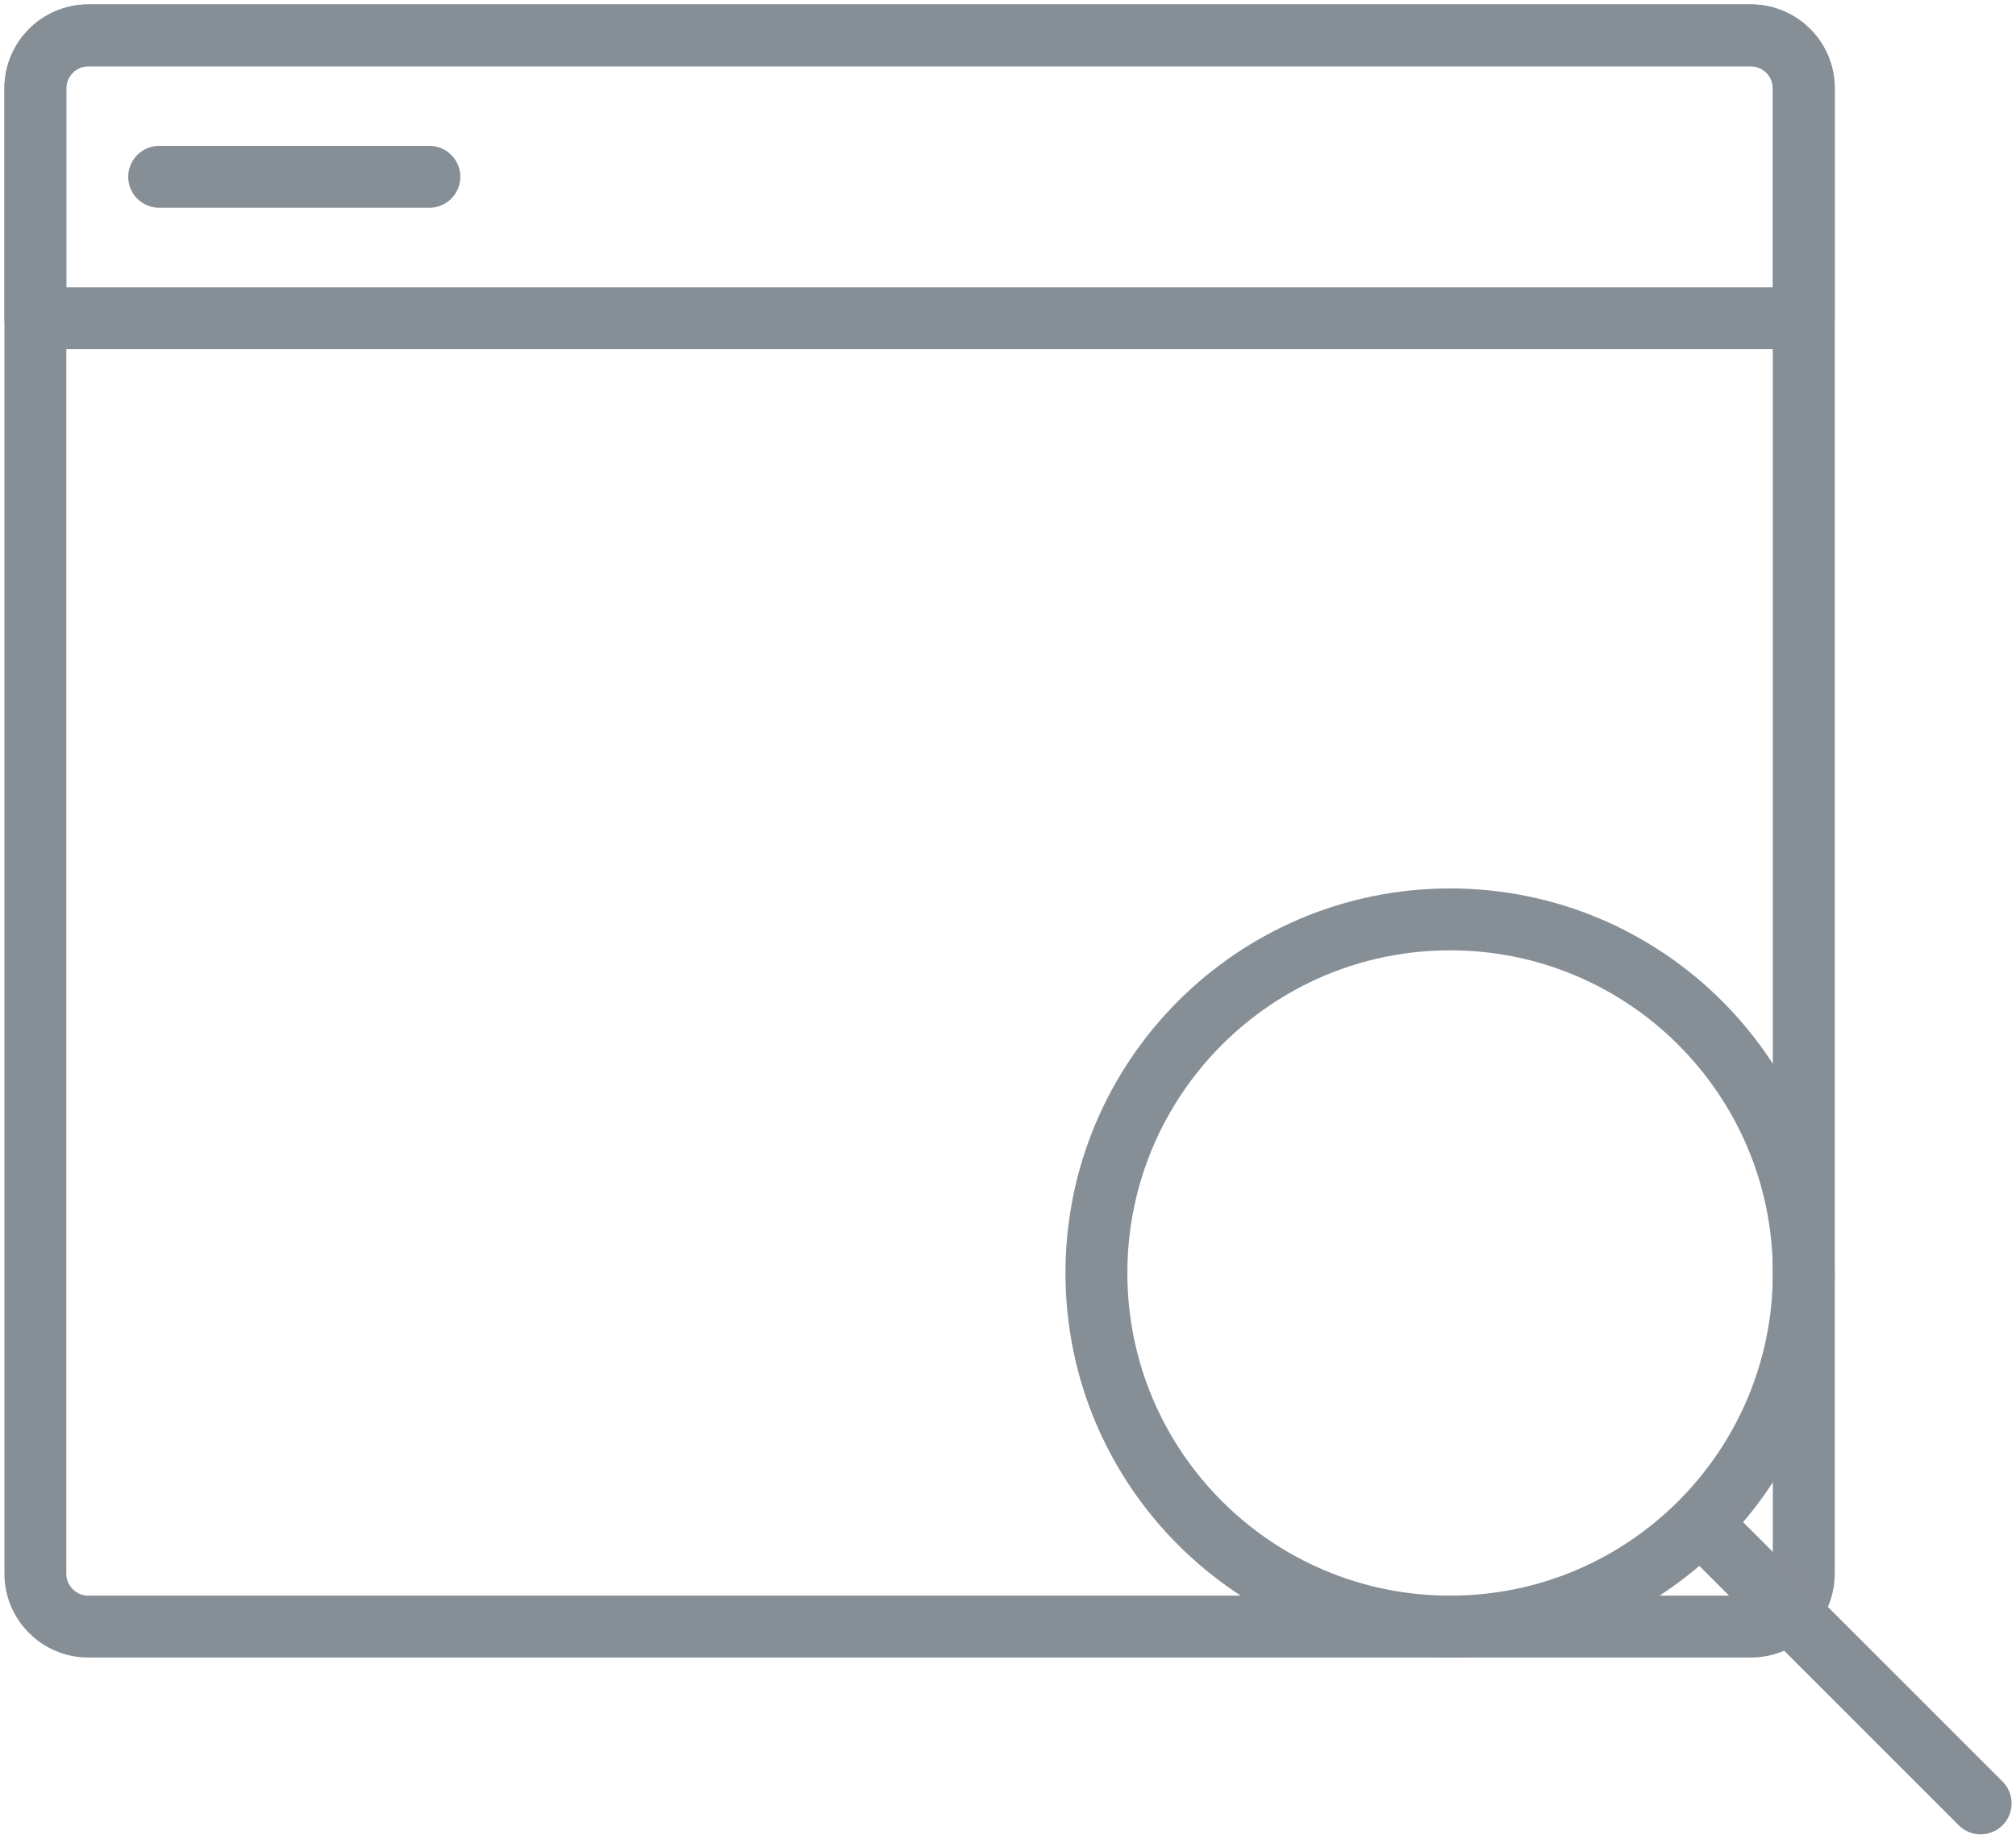 <?xml version="1.0" encoding="UTF-8"?>
<svg width="114px" height="104px" viewBox="0 0 114 104" version="1.1" xmlns="http://www.w3.org/2000/svg" xmlns:xlink="http://www.w3.org/1999/xlink">
    <!-- Generator: Sketch 46 (44423) - http://www.bohemiancoding.com/sketch -->
    <title>files-26</title>
    <desc>Created with Sketch.</desc>
    <defs></defs>
    <g id="ALL" stroke="none" stroke-width="1" fill="none" fill-rule="evenodd" stroke-linecap="round" stroke-linejoin="round">
        <g id="Secondary" transform="translate(-1336, -9023)" stroke="#868E96" stroke-width="3.5">
            <g id="files-26" transform="translate(1338, 9025)">
                <path d="M0,2.994 C0,1.341 1.338,0 2.993,0 L97.007,0 C98.66,0 100,1.342 100,2.994 L100,87.006 C100,88.659 98.662,90 97.007,90 L2.993,90 C1.34,90 0,88.658 0,87.006 L0,2.994 L0,2.994 Z" id="Layer-1"></path>
                <path d="M0,3.009 C0,1.347 1.338,0 2.993,0 L97.007,0 C98.66,0 100,1.337 100,3.009 L100,16 L0,16 L0,3.009 Z" id="Layer-2"></path>
                <path d="M7,8 L22.28,8" id="Layer-3"></path>
                <path d="M80,90 C91.046,90 100,81.046 100,70 C100,58.954 91.046,50 80,50 C68.954,50 60,58.954 60,70 C60,81.046 68.954,90 80,90 Z" id="Layer-5"></path>
                <path d="M110,100 L94.492,84.492" id="Layer-6"></path>
            </g>
        </g>
    </g>
</svg>
